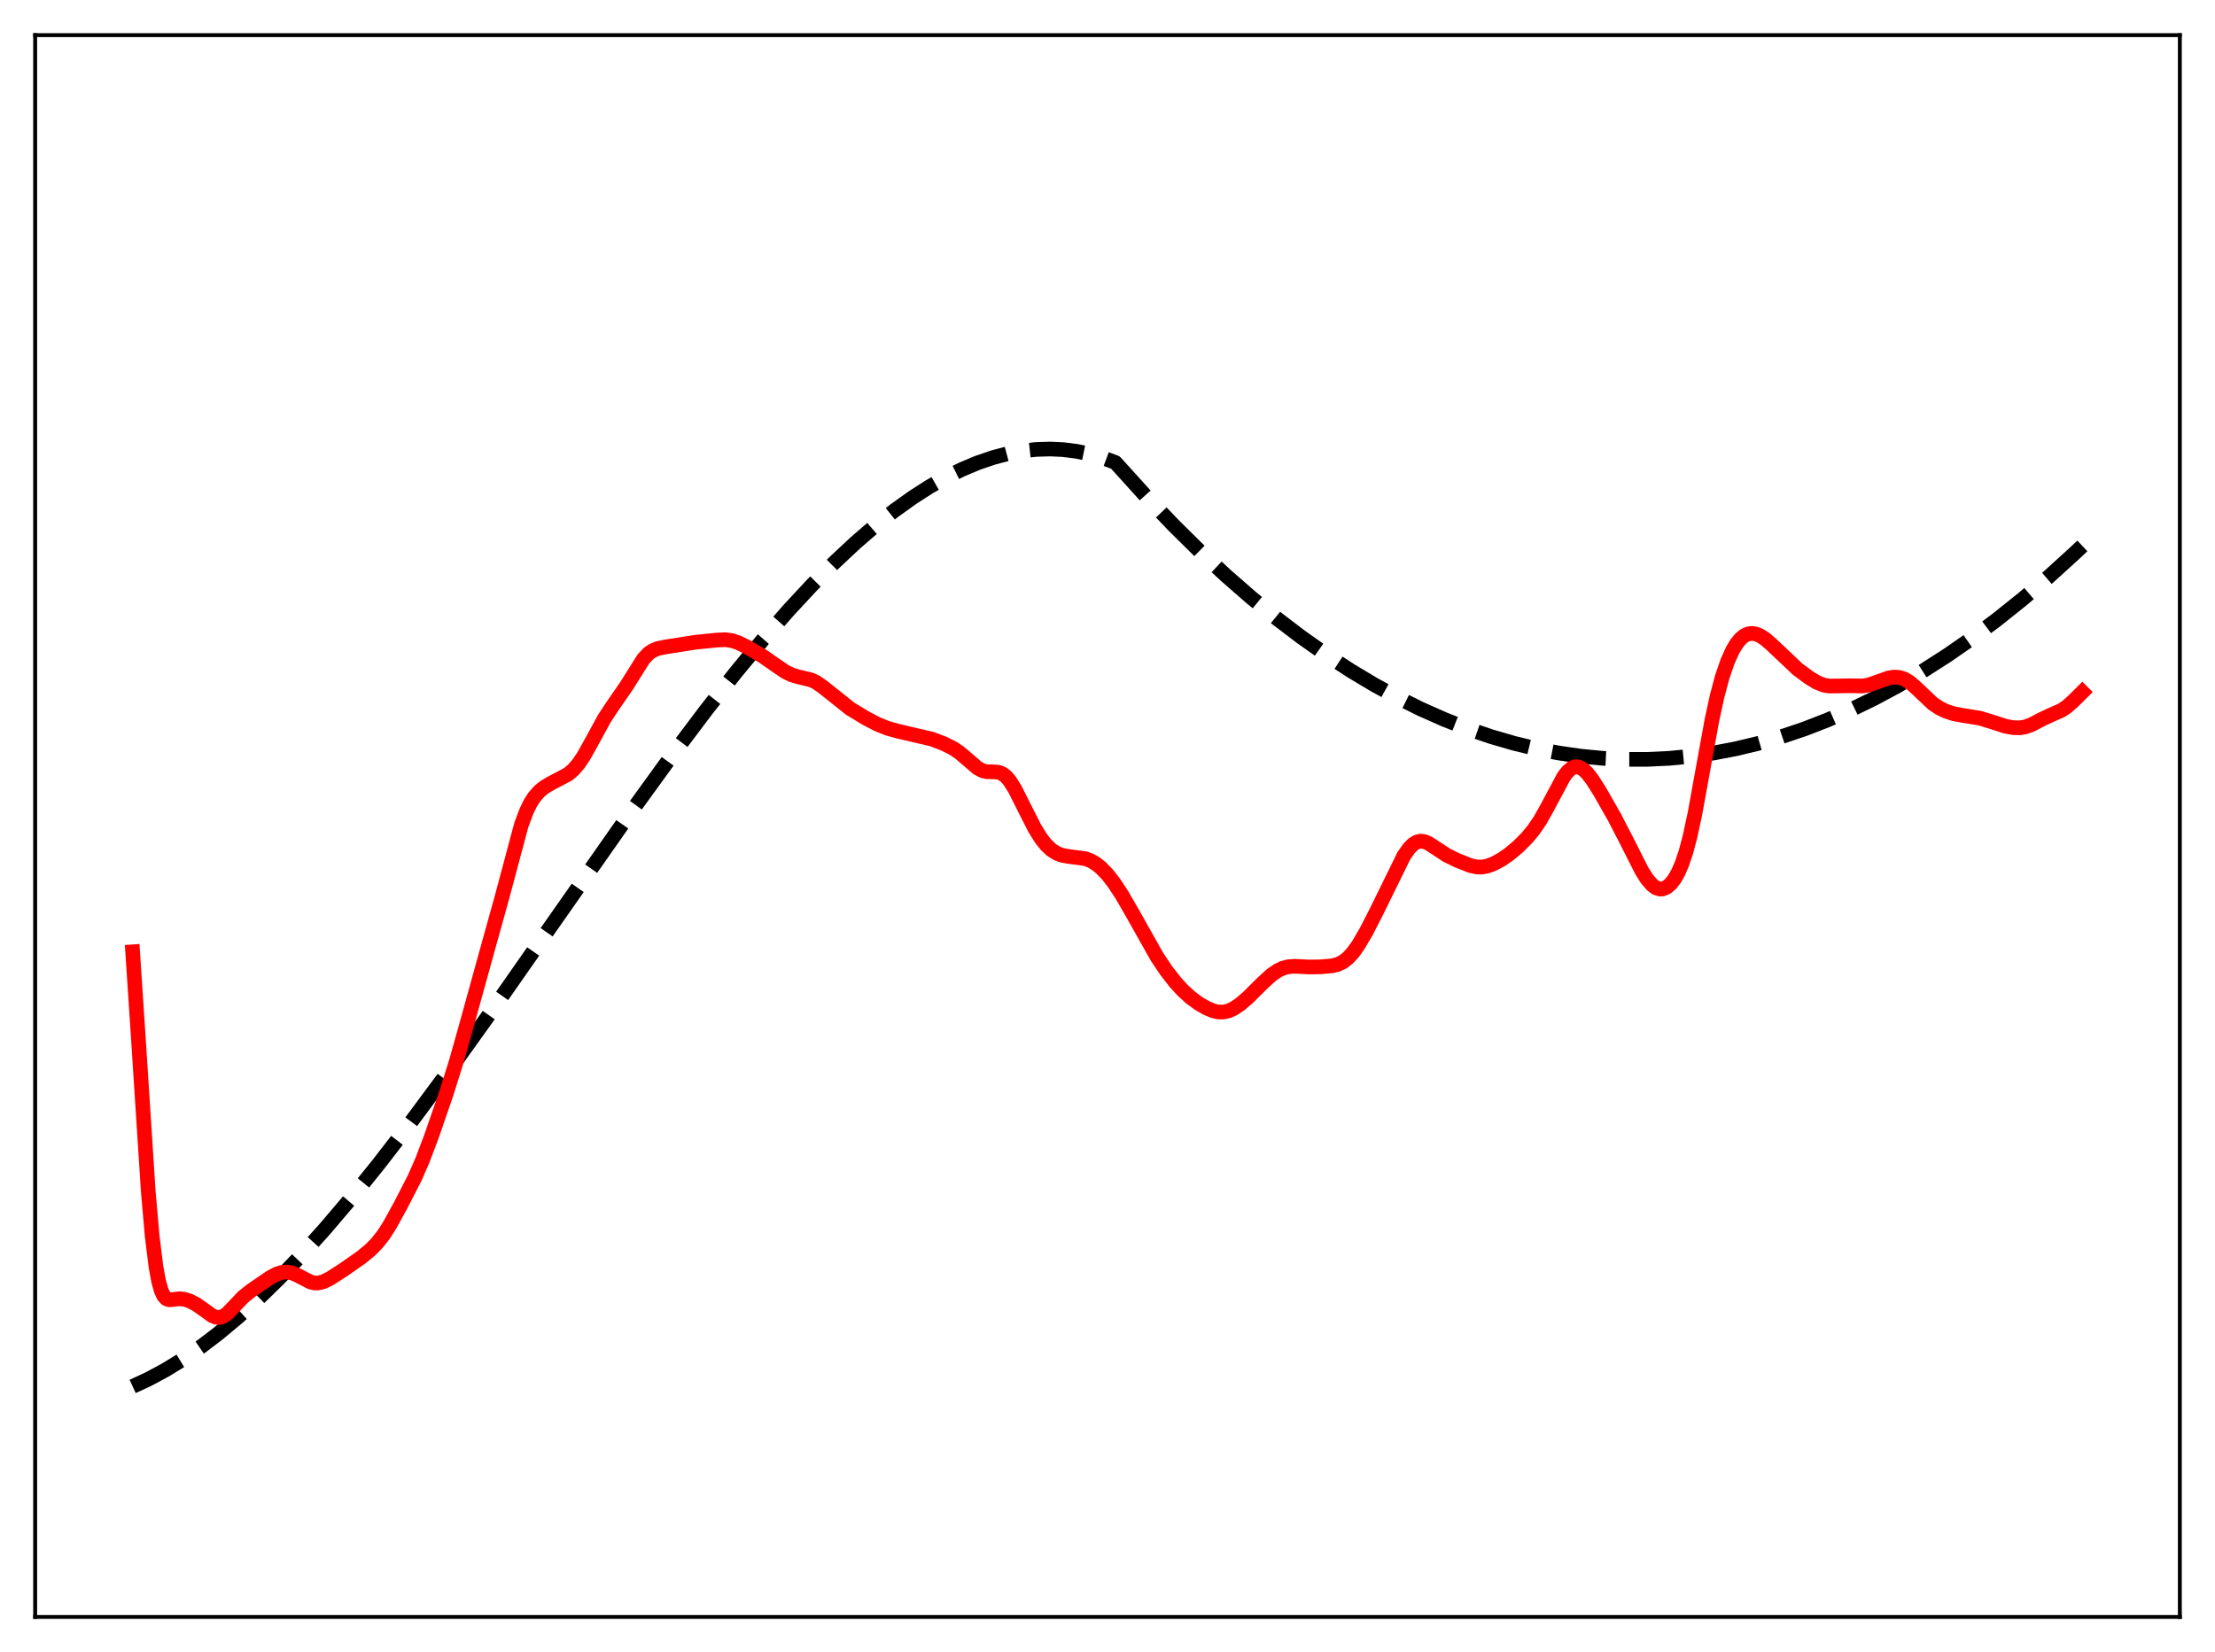 <?xml version="1.0" encoding="utf-8" standalone="no"?>
<!DOCTYPE svg PUBLIC "-//W3C//DTD SVG 1.1//EN"
  "http://www.w3.org/Graphics/SVG/1.1/DTD/svg11.dtd">
<svg xmlns:xlink="http://www.w3.org/1999/xlink" width="453.6pt" height="338.4pt" viewBox="0 0 453.6 338.4" xmlns="http://www.w3.org/2000/svg" version="1.1">
 <defs>
  <style type="text/css">*{stroke-linejoin: round; stroke-linecap: butt}</style>
 </defs>
 <g id="figure_1">
  <g id="patch_1">
   <path d="M 0 338.4 
L 453.6 338.4 
L 453.6 0 
L 0 0 
z
" style="fill: #ffffff"/>
  </g>
  <g id="axes_1">
   <g id="patch_2">
    <path d="M 7.2 331.2 
L 446.4 331.2 
L 446.4 7.2 
L 7.2 7.2 
z
" style="fill: #ffffff"/>
   </g>
   <g id="matplotlib.axis_1"/>
   <g id="matplotlib.axis_2"/>
   <g id="line2d_1">
    <path d="M 27.164 283.988 
L 30.358 282.513 
L 33.818 280.653 
L 37.279 278.531 
L 41.005 275.967 
L 44.732 273.126 
L 48.724 269.793 
L 52.983 265.926 
L 57.242 261.759 
L 61.767 257.027 
L 66.559 251.702 
L 71.882 245.442 
L 77.472 238.524 
L 83.86 230.247 
L 91.047 220.548 
L 99.565 208.659 
L 112.076 190.766 
L 128.845 166.829 
L 137.363 155.068 
L 144.55 145.522 
L 150.672 137.745 
L 156.262 130.985 
L 161.585 124.897 
L 166.377 119.744 
L 170.902 115.189 
L 175.161 111.203 
L 179.153 107.75 
L 183.146 104.59 
L 186.873 101.921 
L 190.333 99.697 
L 193.793 97.73 
L 196.988 96.152 
L 200.182 94.813 
L 203.376 93.72 
L 206.304 92.943 
L 209.232 92.388 
L 212.16 92.062 
L 215.088 91.972 
L 217.75 92.1 
L 220.412 92.435 
L 223.073 92.981 
L 225.735 93.742 
L 228.397 94.726 
L 229.462 95.891 
L 235.052 102.074 
L 240.375 107.646 
L 245.699 112.908 
L 251.023 117.861 
L 256.346 122.507 
L 261.404 126.635 
L 266.461 130.486 
L 271.519 134.06 
L 276.576 137.358 
L 281.367 140.228 
L 286.159 142.851 
L 290.95 145.227 
L 295.741 147.357 
L 300.532 149.24 
L 305.324 150.878 
L 310.115 152.27 
L 314.64 153.361 
L 319.165 154.233 
L 323.69 154.887 
L 328.215 155.324 
L 332.74 155.543 
L 337.265 155.546 
L 341.791 155.332 
L 346.316 154.902 
L 350.841 154.256 
L 355.366 153.394 
L 359.891 152.317 
L 364.682 150.943 
L 369.473 149.327 
L 374.265 147.472 
L 379.056 145.376 
L 383.847 143.042 
L 388.639 140.468 
L 393.696 137.491 
L 398.753 134.25 
L 403.811 130.743 
L 408.868 126.972 
L 414.192 122.716 
L 419.516 118.169 
L 424.839 113.329 
L 426.436 111.82 
L 426.436 111.82 
" clip-path="url(#p8b99f2d778)" style="fill: none; stroke-dasharray: 11.1,4.8; stroke-dashoffset: 0; stroke: #000000; stroke-width: 3"/>
   </g>
   <g id="line2d_2">
    <path d="M 27.164 194.963 
L 28.228 211.046 
L 30.358 243.99 
L 31.156 253.121 
L 31.955 259.576 
L 32.487 262.452 
L 33.02 264.354 
L 33.552 265.48 
L 34.084 266.04 
L 34.617 266.233 
L 35.415 266.185 
L 36.746 266.021 
L 37.811 266.144 
L 38.876 266.494 
L 40.207 267.176 
L 41.804 268.304 
L 43.401 269.46 
L 44.199 269.809 
L 44.998 269.868 
L 45.796 269.593 
L 46.595 269.01 
L 47.926 267.622 
L 49.789 265.669 
L 51.386 264.383 
L 55.379 261.65 
L 56.71 260.951 
L 57.775 260.616 
L 58.839 260.549 
L 59.904 260.773 
L 60.969 261.249 
L 63.631 262.621 
L 64.429 262.798 
L 65.228 262.792 
L 66.292 262.514 
L 67.623 261.85 
L 70.285 260.136 
L 74.012 257.533 
L 75.875 255.99 
L 77.206 254.64 
L 78.537 252.945 
L 79.868 250.855 
L 81.997 246.985 
L 84.925 241.287 
L 86.522 237.634 
L 88.385 232.705 
L 91.313 224.216 
L 93.443 217.441 
L 95.572 209.884 
L 100.097 193.511 
L 102.759 183.945 
L 106.752 169.004 
L 107.817 166.152 
L 108.615 164.516 
L 109.414 163.264 
L 110.479 162.055 
L 111.543 161.199 
L 112.874 160.415 
L 116.335 158.597 
L 117.399 157.69 
L 118.464 156.457 
L 119.529 154.88 
L 121.126 152.022 
L 123.788 147.139 
L 125.385 144.717 
L 128.313 140.476 
L 131.773 134.959 
L 132.838 133.839 
L 133.636 133.282 
L 134.701 132.843 
L 136.298 132.509 
L 142.42 131.554 
L 146.679 131.122 
L 148.543 131.028 
L 149.873 131.211 
L 151.204 131.654 
L 153.068 132.576 
L 156.262 134.452 
L 158.657 136.124 
L 160.787 137.58 
L 162.118 138.234 
L 163.449 138.631 
L 166.111 139.267 
L 167.175 139.773 
L 168.506 140.701 
L 174.096 145.158 
L 177.29 147.094 
L 179.686 148.349 
L 181.815 149.199 
L 183.945 149.785 
L 190.865 151.402 
L 193.261 152.315 
L 195.124 153.241 
L 196.455 154.124 
L 198.052 155.48 
L 200.182 157.314 
L 201.247 157.878 
L 202.045 158.069 
L 203.376 158.097 
L 204.441 158.171 
L 205.239 158.466 
L 206.038 159.071 
L 206.836 160.015 
L 207.901 161.742 
L 209.498 164.927 
L 211.894 169.665 
L 213.225 171.789 
L 214.289 173.122 
L 215.354 174.113 
L 216.419 174.784 
L 217.484 175.187 
L 218.815 175.427 
L 222.275 175.887 
L 223.34 176.291 
L 224.404 176.907 
L 225.469 177.754 
L 226.8 179.134 
L 228.131 180.846 
L 229.728 183.27 
L 231.857 186.955 
L 236.915 195.947 
L 238.778 198.74 
L 240.641 201.146 
L 242.239 202.894 
L 243.836 204.345 
L 245.433 205.523 
L 247.03 206.459 
L 248.361 207.023 
L 249.425 207.276 
L 250.49 207.301 
L 251.555 207.074 
L 252.62 206.6 
L 253.951 205.714 
L 255.548 204.344 
L 258.476 201.432 
L 260.339 199.728 
L 261.67 198.805 
L 262.735 198.306 
L 263.799 198.025 
L 265.13 197.924 
L 268.058 198.072 
L 270.454 198.043 
L 272.849 197.825 
L 273.914 197.559 
L 274.979 197.06 
L 276.044 196.241 
L 277.108 195.069 
L 278.173 193.568 
L 279.77 190.85 
L 281.9 186.688 
L 287.489 175.301 
L 288.554 173.778 
L 289.353 172.964 
L 290.151 172.468 
L 290.95 172.291 
L 291.748 172.405 
L 292.547 172.747 
L 293.878 173.608 
L 296.273 175.179 
L 298.403 176.218 
L 301.065 177.284 
L 302.396 177.582 
L 303.46 177.604 
L 304.525 177.418 
L 305.856 176.933 
L 307.453 176.075 
L 309.05 174.978 
L 310.913 173.415 
L 312.777 171.54 
L 314.108 169.921 
L 315.439 167.945 
L 316.769 165.574 
L 320.23 159.087 
L 321.028 158.056 
L 321.827 157.369 
L 322.359 157.122 
L 322.892 157.048 
L 323.424 157.145 
L 324.223 157.587 
L 325.021 158.338 
L 326.086 159.71 
L 327.683 162.238 
L 330.611 167.383 
L 333.007 172.015 
L 336.201 178.34 
L 337.265 180.026 
L 338.33 181.273 
L 339.129 181.856 
L 339.927 182.11 
L 340.46 182.09 
L 341.258 181.777 
L 342.057 181.128 
L 342.855 180.13 
L 343.654 178.745 
L 344.452 176.905 
L 345.251 174.522 
L 346.049 171.531 
L 347.114 166.6 
L 348.711 157.781 
L 350.575 147.519 
L 351.639 142.611 
L 352.704 138.629 
L 353.769 135.516 
L 354.833 133.158 
L 355.632 131.829 
L 356.431 130.848 
L 357.229 130.192 
L 358.028 129.833 
L 358.826 129.739 
L 359.625 129.873 
L 360.423 130.202 
L 361.488 130.89 
L 362.819 132.047 
L 368.143 137.077 
L 370.538 138.846 
L 372.135 139.809 
L 373.466 140.33 
L 374.531 140.516 
L 376.128 140.512 
L 378.79 140.463 
L 381.452 140.512 
L 382.783 140.272 
L 384.38 139.715 
L 386.775 138.861 
L 387.84 138.692 
L 388.905 138.746 
L 389.969 139.077 
L 391.034 139.709 
L 392.365 140.86 
L 395.825 144.138 
L 397.156 145.021 
L 398.487 145.67 
L 400.084 146.197 
L 401.948 146.544 
L 405.408 147.094 
L 407.537 147.74 
L 410.732 148.769 
L 412.329 149.051 
L 413.66 149.076 
L 414.724 148.904 
L 416.055 148.425 
L 418.185 147.3 
L 420.048 146.432 
L 422.177 145.492 
L 423.242 144.789 
L 424.573 143.604 
L 426.436 141.755 
L 426.436 141.755 
" clip-path="url(#p8b99f2d778)" style="fill: none; stroke: #ff0000; stroke-width: 3; stroke-linecap: square"/>
   </g>
   <g id="patch_3">
    <path d="M 7.2 331.2 
L 7.2 7.2 
" style="fill: none; stroke: #000000; stroke-width: 0.8; stroke-linejoin: miter; stroke-linecap: square"/>
   </g>
   <g id="patch_4">
    <path d="M 446.4 331.2 
L 446.4 7.2 
" style="fill: none; stroke: #000000; stroke-width: 0.8; stroke-linejoin: miter; stroke-linecap: square"/>
   </g>
   <g id="patch_5">
    <path d="M 7.2 331.2 
L 446.4 331.2 
" style="fill: none; stroke: #000000; stroke-width: 0.8; stroke-linejoin: miter; stroke-linecap: square"/>
   </g>
   <g id="patch_6">
    <path d="M 7.2 7.2 
L 446.4 7.2 
" style="fill: none; stroke: #000000; stroke-width: 0.8; stroke-linejoin: miter; stroke-linecap: square"/>
   </g>
  </g>
 </g>
 <defs>
  <clipPath id="p8b99f2d778">
   <rect x="7.2" y="7.2" width="439.2" height="324"/>
  </clipPath>
 </defs>
</svg>
